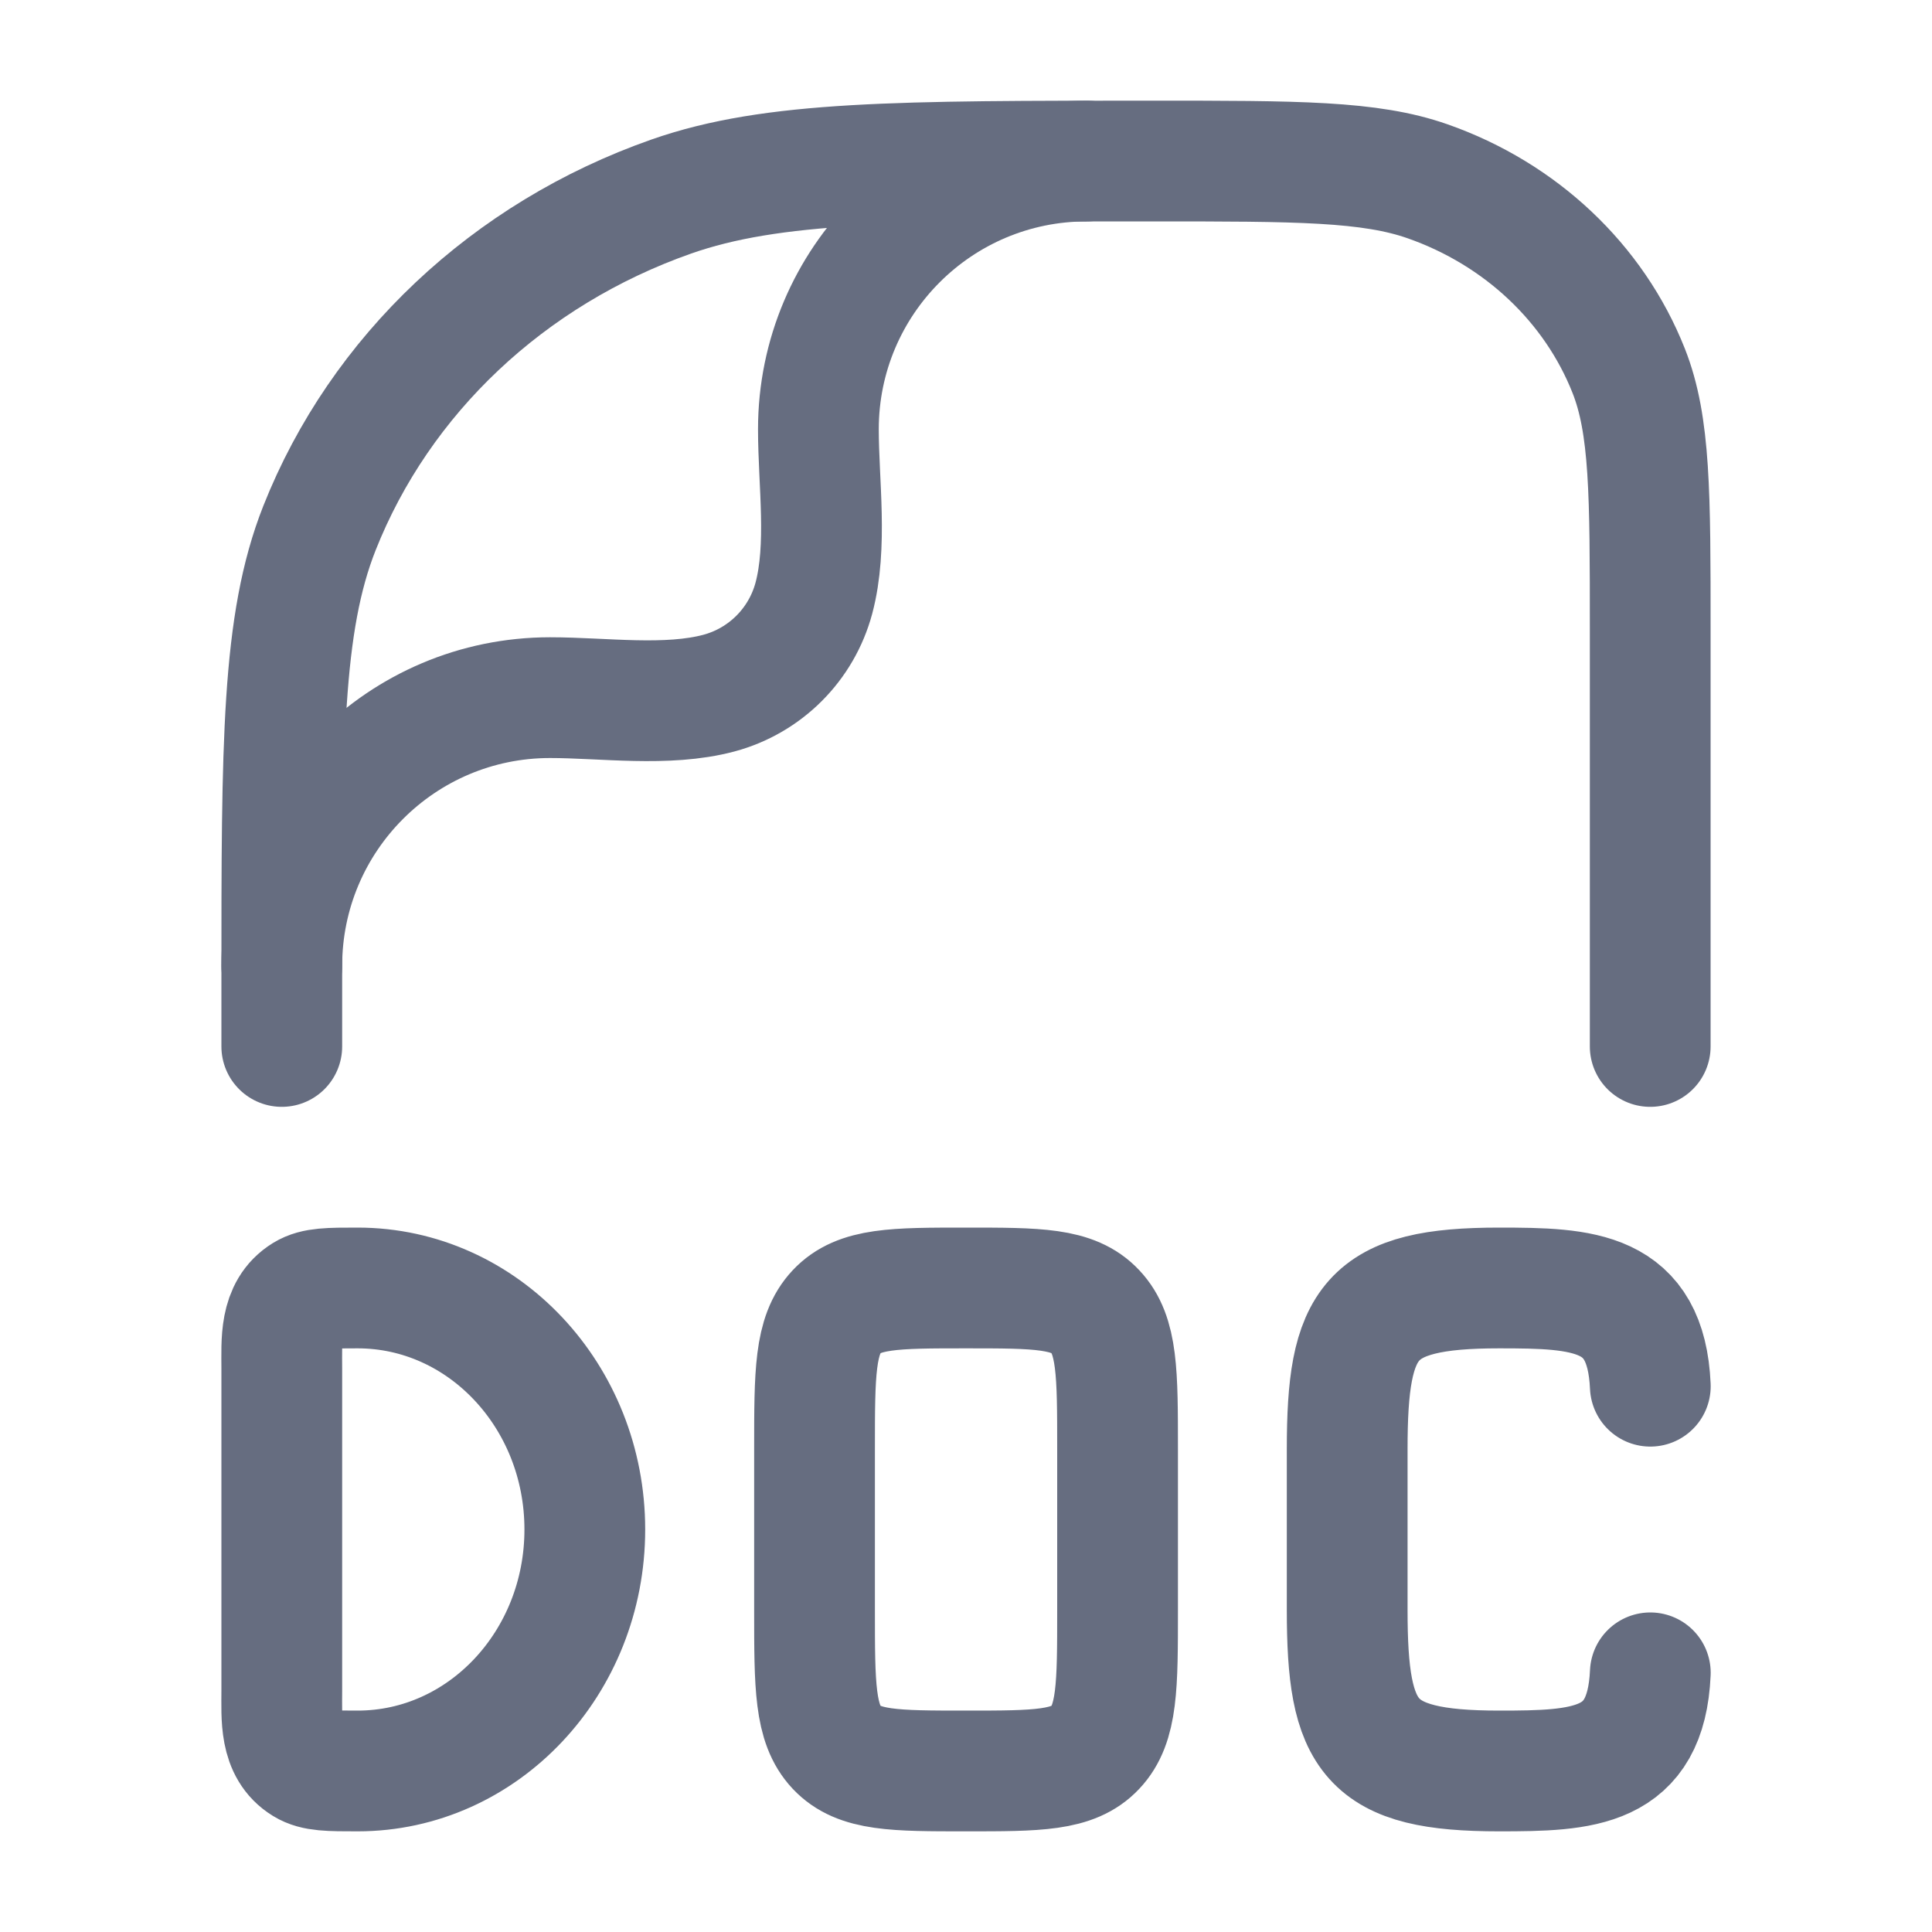 <svg width="20" height="20" viewBox="0 0 20 20" fill="none" xmlns="http://www.w3.org/2000/svg">
<g id="doc-01">
<path id="Vector" d="M2.917 10.833V10.164C2.917 7.691 2.917 6.454 3.307 5.467C3.936 3.879 5.264 2.627 6.948 2.035C7.996 1.667 9.308 1.667 11.932 1.667C13.431 1.667 14.181 1.667 14.779 1.877C15.742 2.215 16.501 2.931 16.86 3.838C17.083 4.402 17.083 5.109 17.083 6.522V10.012V10.833" stroke="#666D80" stroke-width="1.25" stroke-linecap="round" stroke-linejoin="round"/>
<path id="Vector_2" d="M2.917 10C2.917 8.466 4.16 7.222 5.694 7.222C6.249 7.222 6.903 7.319 7.443 7.175C7.922 7.046 8.296 6.672 8.425 6.193C8.569 5.653 8.472 4.999 8.472 4.444C8.472 2.91 9.716 1.667 11.25 1.667" stroke="#666D80" stroke-width="1.25" stroke-linecap="round" stroke-linejoin="round"/>
<path id="Vector_3" d="M17.084 14.35C17.04 13.358 16.395 13.333 15.519 13.333C14.17 13.333 13.946 13.672 13.946 15V16.667C13.946 17.995 14.17 18.333 15.519 18.333C16.395 18.333 17.04 18.309 17.084 17.317M6.054 15.833C6.054 17.214 5.001 18.333 3.702 18.333C3.408 18.333 3.262 18.333 3.153 18.266C2.891 18.106 2.917 17.781 2.917 17.5V14.167C2.917 13.885 2.891 13.561 3.153 13.4C3.262 13.333 3.408 13.333 3.702 13.333C5.001 13.333 6.054 14.453 6.054 15.833ZM10 18.333C9.261 18.333 8.891 18.333 8.661 18.089C8.432 17.845 8.432 17.452 8.432 16.667V15C8.432 14.214 8.432 13.822 8.661 13.578C8.891 13.333 9.261 13.333 10 13.333C10.74 13.333 11.11 13.333 11.339 13.578C11.569 13.822 11.569 14.214 11.569 15V16.667C11.569 17.452 11.569 17.845 11.339 18.089C11.11 18.333 10.74 18.333 10 18.333Z" stroke="#666D80" stroke-width="1.25" stroke-linecap="round"/>
</g>
</svg>
